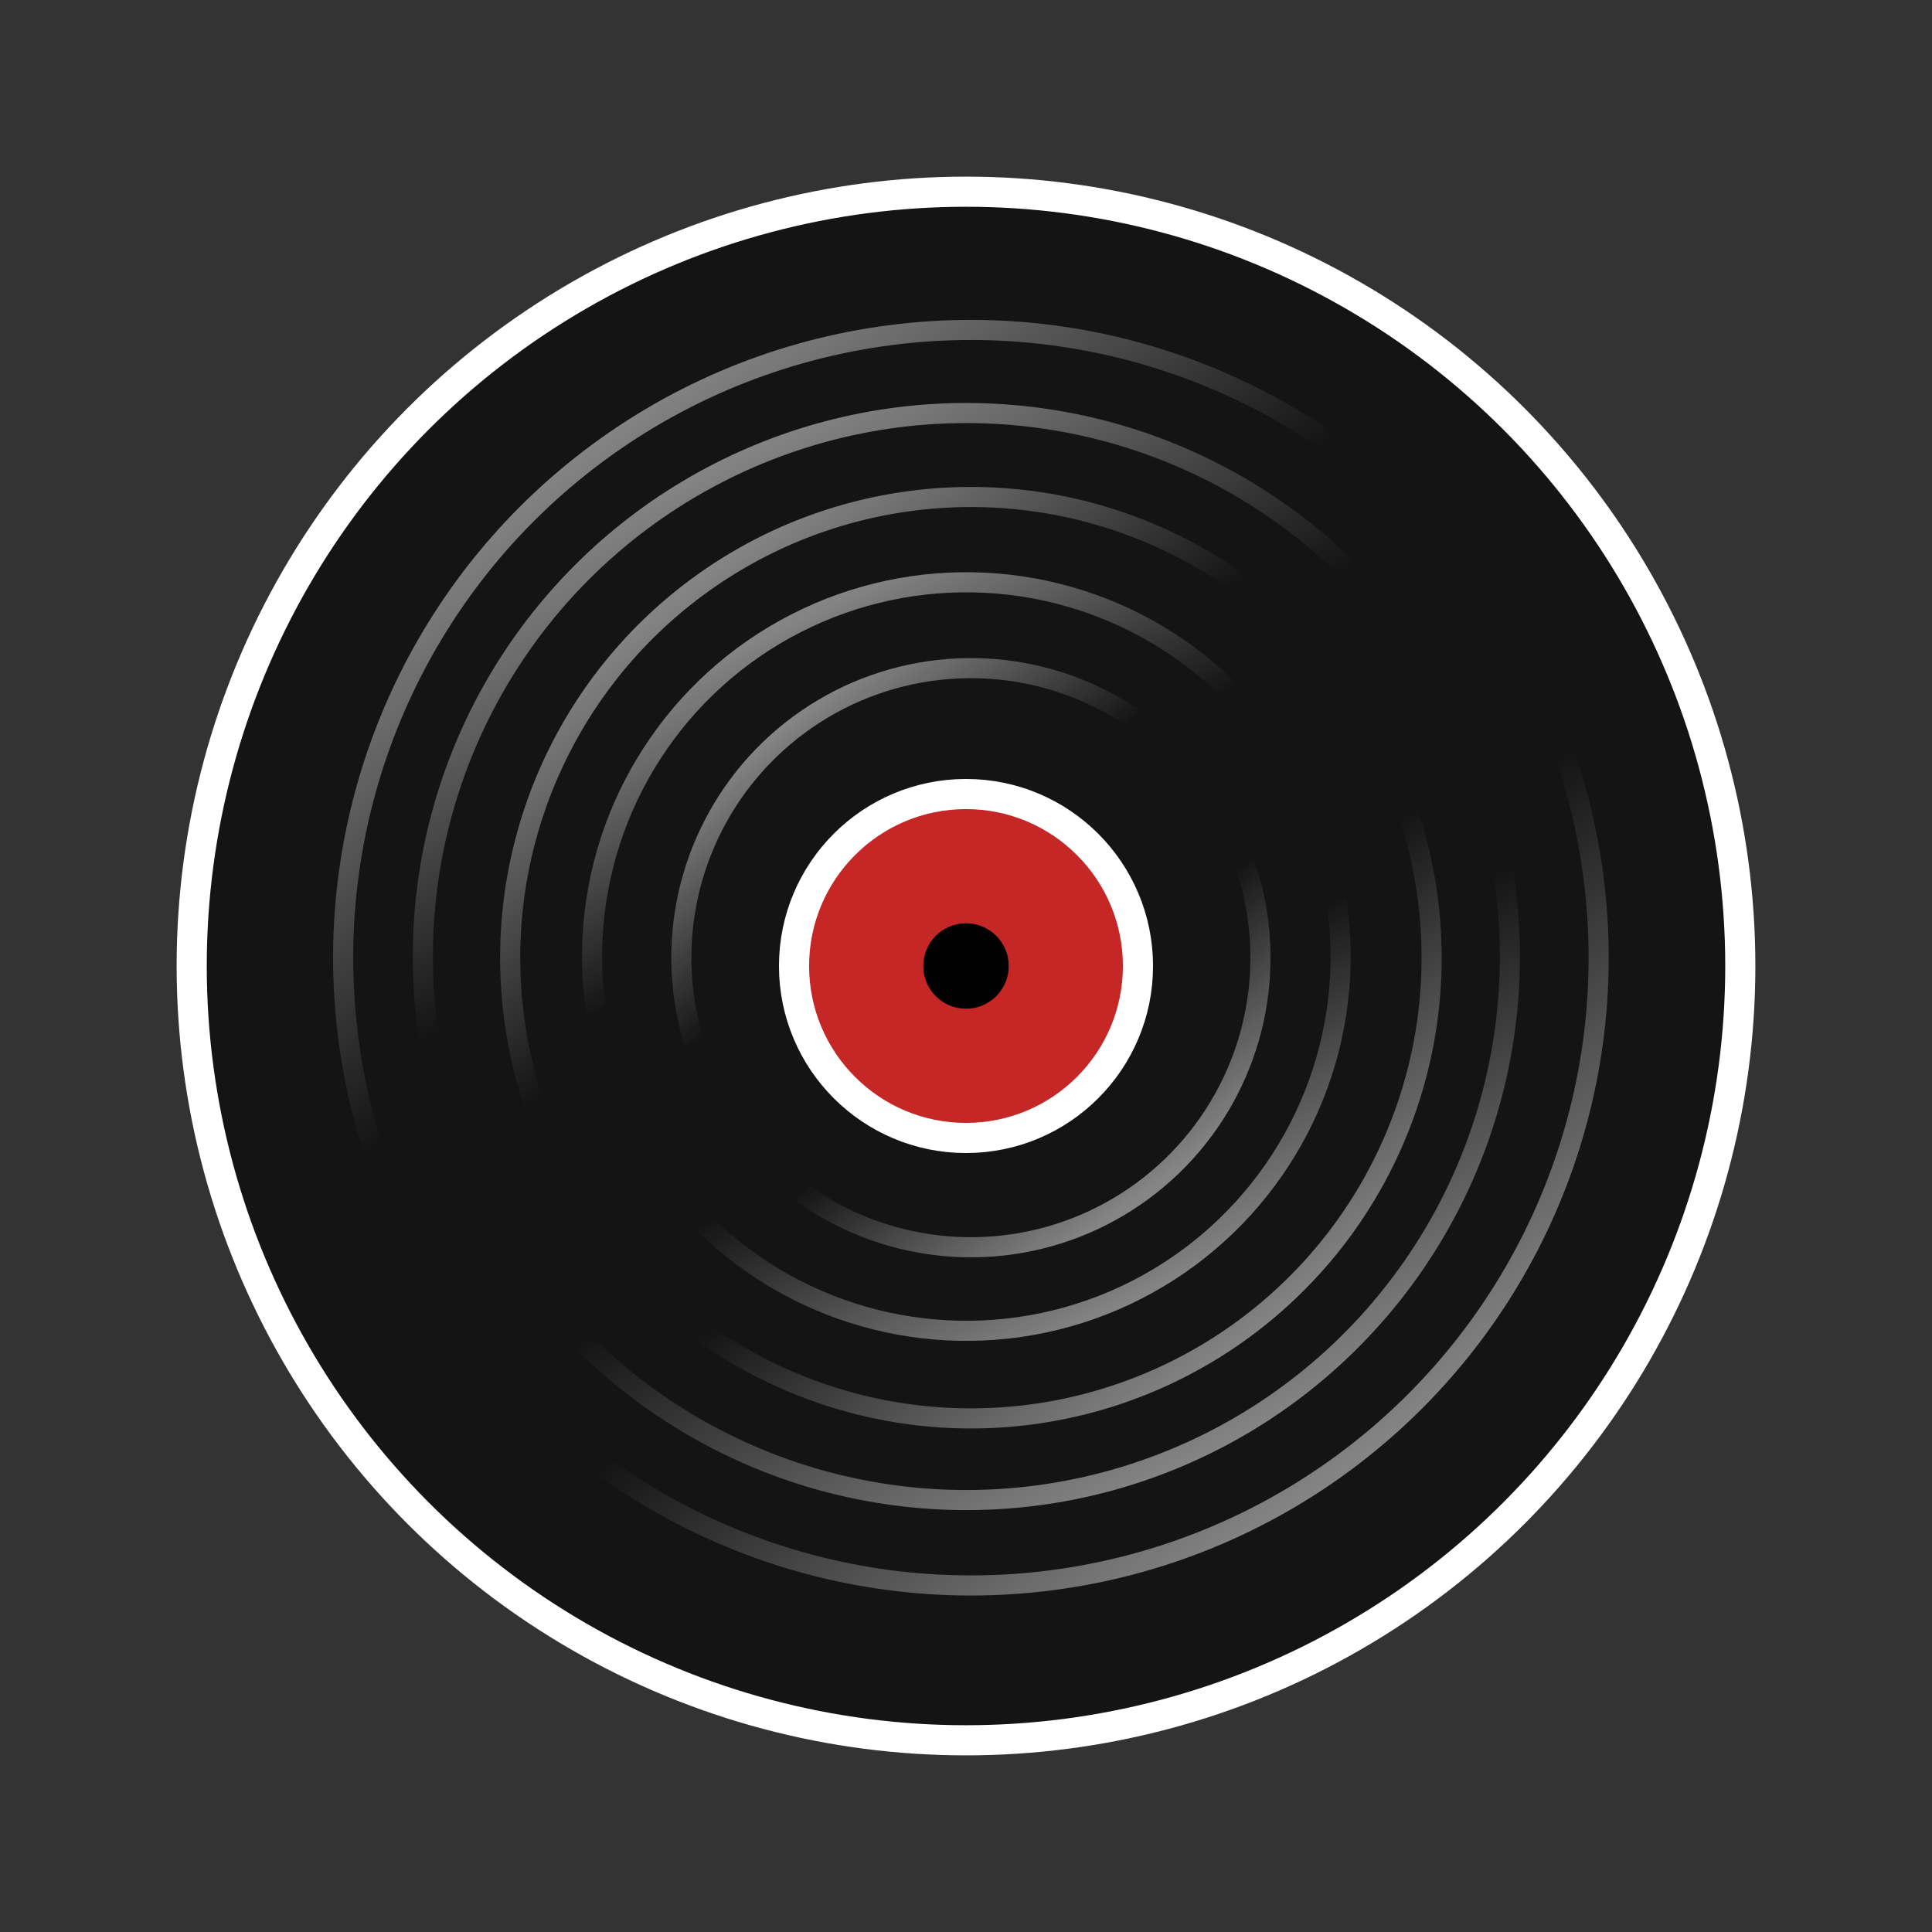 <?xml version="1.0" encoding="UTF-8" standalone="no"?>
<svg
   xmlns:dc="http://purl.org/dc/elements/1.1/"
   xmlns:cc="http://creativecommons.org/ns#"
   xmlns:rdf="http://www.w3.org/1999/02/22-rdf-syntax-ns#"
   xmlns:svg="http://www.w3.org/2000/svg"
   xmlns="http://www.w3.org/2000/svg"
   xmlns:xlink="http://www.w3.org/1999/xlink"
   id="svg923"
   version="1.1"
   viewBox="0 0 25.458 25.458"
   height="96.22"
   width="96.22">
  <rect x="0" y="0" width="25.458" height="25.458" fill="#333333" stroke="none"/>
  <defs
     id="defs917">
    <clipPath
       id="clipPath439132"
       clipPathUnits="userSpaceOnUse">
      <path
         id="path439134"
         d="m -76.105,283.604 c 0,0.144 0.125,0.388 0.574,0.686 0.449,0.298 1.165,0.601 2.068,0.855 1.807,0.509 4.366,0.838 7.203,0.85 2.837,0.011 5.426,-0.3 7.289,-0.795 0.931,-0.248 1.681,-0.544 2.17,-0.844 0.489,-0.3 0.663,-0.575 0.678,-0.723 l 1.053,0.107 c -0.066,0.65 -0.548,1.133 -1.176,1.518 -0.628,0.385 -1.456,0.7 -2.451,0.965 -1.991,0.53 -4.653,0.842 -7.568,0.83 -2.915,-0.011 -5.541,-0.344 -7.482,-0.891 -0.971,-0.273 -1.77,-0.595 -2.367,-0.99 -0.597,-0.396 -1.049,-0.914 -1.049,-1.568 z"
         style="color:#000000;font-style:normal;font-variant:normal;font-weight:normal;font-stretch:normal;font-size:medium;line-height:normal;font-family:sans-serif;font-variant-ligatures:normal;font-variant-position:normal;font-variant-caps:normal;font-variant-numeric:normal;font-variant-alternates:normal;font-feature-settings:normal;text-indent:0;text-align:start;text-decoration:none;text-decoration-line:none;text-decoration-style:solid;text-decoration-color:#000000;letter-spacing:normal;word-spacing:normal;text-transform:none;writing-mode:lr-tb;direction:ltr;text-orientation:mixed;dominant-baseline:auto;baseline-shift:baseline;text-anchor:start;white-space:normal;shape-padding:0;clip-rule:nonzero;display:inline;overflow:visible;visibility:visible;opacity:1;isolation:auto;mix-blend-mode:normal;color-interpolation:sRGB;color-interpolation-filters:linearRGB;solid-color:#000000;solid-opacity:1;vector-effect:none;fill:#000000;fill-opacity:1;fill-rule:nonzero;stroke:none;stroke-width:1.058;stroke-linecap:butt;stroke-linejoin:miter;stroke-miterlimit:4;stroke-dasharray:none;stroke-dashoffset:0;stroke-opacity:1;color-rendering:auto;image-rendering:auto;shape-rendering:auto;text-rendering:auto;enable-background:accumulate" />
    </clipPath>
    <linearGradient
       y2="283.771"
       x2="-83.699"
       y1="283.771"
       x1="-101.509"
       gradientTransform="matrix(0.438,-1.0184234e-8,1.0184234e-8,0.438,-195.543,33.531)"
       gradientUnits="userSpaceOnUse"
       id="linearGradient439104"
       xlink:href="#linearGradient439070" />
    <linearGradient
       id="linearGradient439070">
      <stop
         id="stop439066"
         offset="0"
         style="stop-color:#ffffff;stop-opacity:1;" />
      <stop
         style="stop-color:#ffffff;stop-opacity:0"
         offset="0.35"
         id="stop439082" />
      <stop
         style="stop-color:#ffffff;stop-opacity:0"
         offset="0.656"
         id="stop439080" />
      <stop
         id="stop439068"
         offset="1"
         style="stop-color:#ffffff;stop-opacity:1" />
    </linearGradient>
    <linearGradient
       y2="283.771"
       x2="-83.699"
       y1="283.771"
       x1="-101.509"
       gradientTransform="matrix(0.567,0,0,0.567,-206.216,-43.422)"
       gradientUnits="userSpaceOnUse"
       id="linearGradient439100"
       xlink:href="#linearGradient439070" />
    <linearGradient
       y2="283.771"
       x2="-83.699"
       y1="283.771"
       x1="-101.509"
       gradientTransform="matrix(0.698,1.0908489e-8,-1.0908489e-8,0.698,-171.541,-40.018)"
       gradientUnits="userSpaceOnUse"
       id="linearGradient439094"
       xlink:href="#linearGradient439070" />
    <linearGradient
       gradientTransform="matrix(0.823,0,0,0.823,-182.483,-116.148)"
       y2="283.771"
       x2="-83.699"
       y1="283.771"
       x1="-101.509"
       gradientUnits="userSpaceOnUse"
       id="linearGradient439090"
       xlink:href="#linearGradient439070" />
    <linearGradient
       gradientTransform="matrix(0.95,1.4863147e-8,-1.4863147e-8,0.95,-148.123,-111.778)"
       y2="283.771"
       x2="-83.699"
       y1="283.771"
       x1="-101.509"
       gradientUnits="userSpaceOnUse"
       id="linearGradient439096"
       xlink:href="#linearGradient439070" />
  </defs>
  <g
     transform="translate(-0.5,-271.042)"
     id="layer1">
    <circle
       style="opacity:1;vector-effect:none;fill:#000000;fill-opacity:0.011;stroke:none;stroke-width:1;stroke-linecap:butt;stroke-linejoin:miter;stroke-miterlimit:4;stroke-dasharray:none;stroke-dashoffset:0;stroke-opacity:1"
       id="circle439048"
       cx="-13.229"
       cy="283.771"
       transform="scale(-1,1)"
       r="12.729" />
    <circle
       r="10.203"
       transform="scale(-1,1)"
       cy="283.771"
       cx="-13.229"
       id="circle439050"
       style="opacity:1;vector-effect:none;fill:#141414;fill-opacity:1;stroke:#ffffff;stroke-width:0.397;stroke-linecap:butt;stroke-linejoin:miter;stroke-miterlimit:4;stroke-dasharray:none;stroke-dashoffset:0;stroke-opacity:1" />
    <circle
       style="opacity:1;vector-effect:none;fill:#c52727;fill-opacity:1;stroke:#ffffff;stroke-width:0.397;stroke-linecap:butt;stroke-linejoin:miter;stroke-miterlimit:4;stroke-dasharray:none;stroke-dashoffset:0;stroke-opacity:1"
       id="circle439052"
       cx="-13.229"
       cy="283.771"
       transform="scale(-1,1)"
       r="2.266" />
    <circle
       r="0.563"
       transform="scale(-1,1)"
       cy="283.771"
       cx="-13.229"
       id="circle439054"
       style="opacity:1;vector-effect:none;fill:#000000;fill-opacity:1;stroke:none;stroke-width:0.397;stroke-linecap:butt;stroke-linejoin:miter;stroke-miterlimit:4;stroke-dasharray:none;stroke-dashoffset:0;stroke-opacity:1" />
    <circle
       cx="-236.137"
       cy="157.925"
       r="8.275"
       style="opacity:0.481;vector-effect:none;fill:none;fill-opacity:1;stroke:url(#linearGradient439096);stroke-width:0.265;stroke-linecap:butt;stroke-linejoin:miter;stroke-miterlimit:4;stroke-dasharray:none;stroke-dashoffset:0;stroke-opacity:1"
       id="circle439056"
       transform="matrix(-0.594,-0.804,-0.804,0.594,0,0)" />
    <circle
       transform="matrix(-0.455,-0.89,-0.89,0.455,0,0)"
       id="circle439088"
       style="opacity:0.481;vector-effect:none;fill:none;fill-opacity:1;stroke:url(#linearGradient439090);stroke-width:0.265;stroke-linecap:butt;stroke-linejoin:miter;stroke-miterlimit:4;stroke-dasharray:none;stroke-dashoffset:0;stroke-opacity:1"
       r="7.165"
       cy="117.384"
       cx="-258.693" />
    <circle
       cx="-236.137"
       cy="157.925"
       r="6.073"
       style="opacity:0.481;vector-effect:none;fill:none;fill-opacity:1;stroke:url(#linearGradient439094);stroke-width:0.265;stroke-linecap:butt;stroke-linejoin:miter;stroke-miterlimit:4;stroke-dasharray:none;stroke-dashoffset:0;stroke-opacity:1"
       id="circle439092"
       transform="matrix(-0.594,-0.804,-0.804,0.594,0,0)" />
    <circle
       transform="matrix(-0.455,-0.89,-0.89,0.455,0,0)"
       id="circle439098"
       style="opacity:0.481;vector-effect:none;fill:none;fill-opacity:1;stroke:url(#linearGradient439100);stroke-width:0.265;stroke-linecap:butt;stroke-linejoin:miter;stroke-miterlimit:4;stroke-dasharray:none;stroke-dashoffset:0;stroke-opacity:1"
       r="4.934"
       cy="117.384"
       cx="-258.693" />
    <circle
       transform="matrix(-0.594,-0.804,-0.804,0.594,0,0)"
       id="circle439102"
       style="opacity:0.481;vector-effect:none;fill:none;fill-opacity:1;stroke:url(#linearGradient439104);stroke-width:0.265;stroke-linecap:butt;stroke-linejoin:miter;stroke-miterlimit:4;stroke-dasharray:none;stroke-dashoffset:0;stroke-opacity:1"
       r="3.817"
       cy="157.925"
       cx="-236.137" />
  </g>
</svg>
